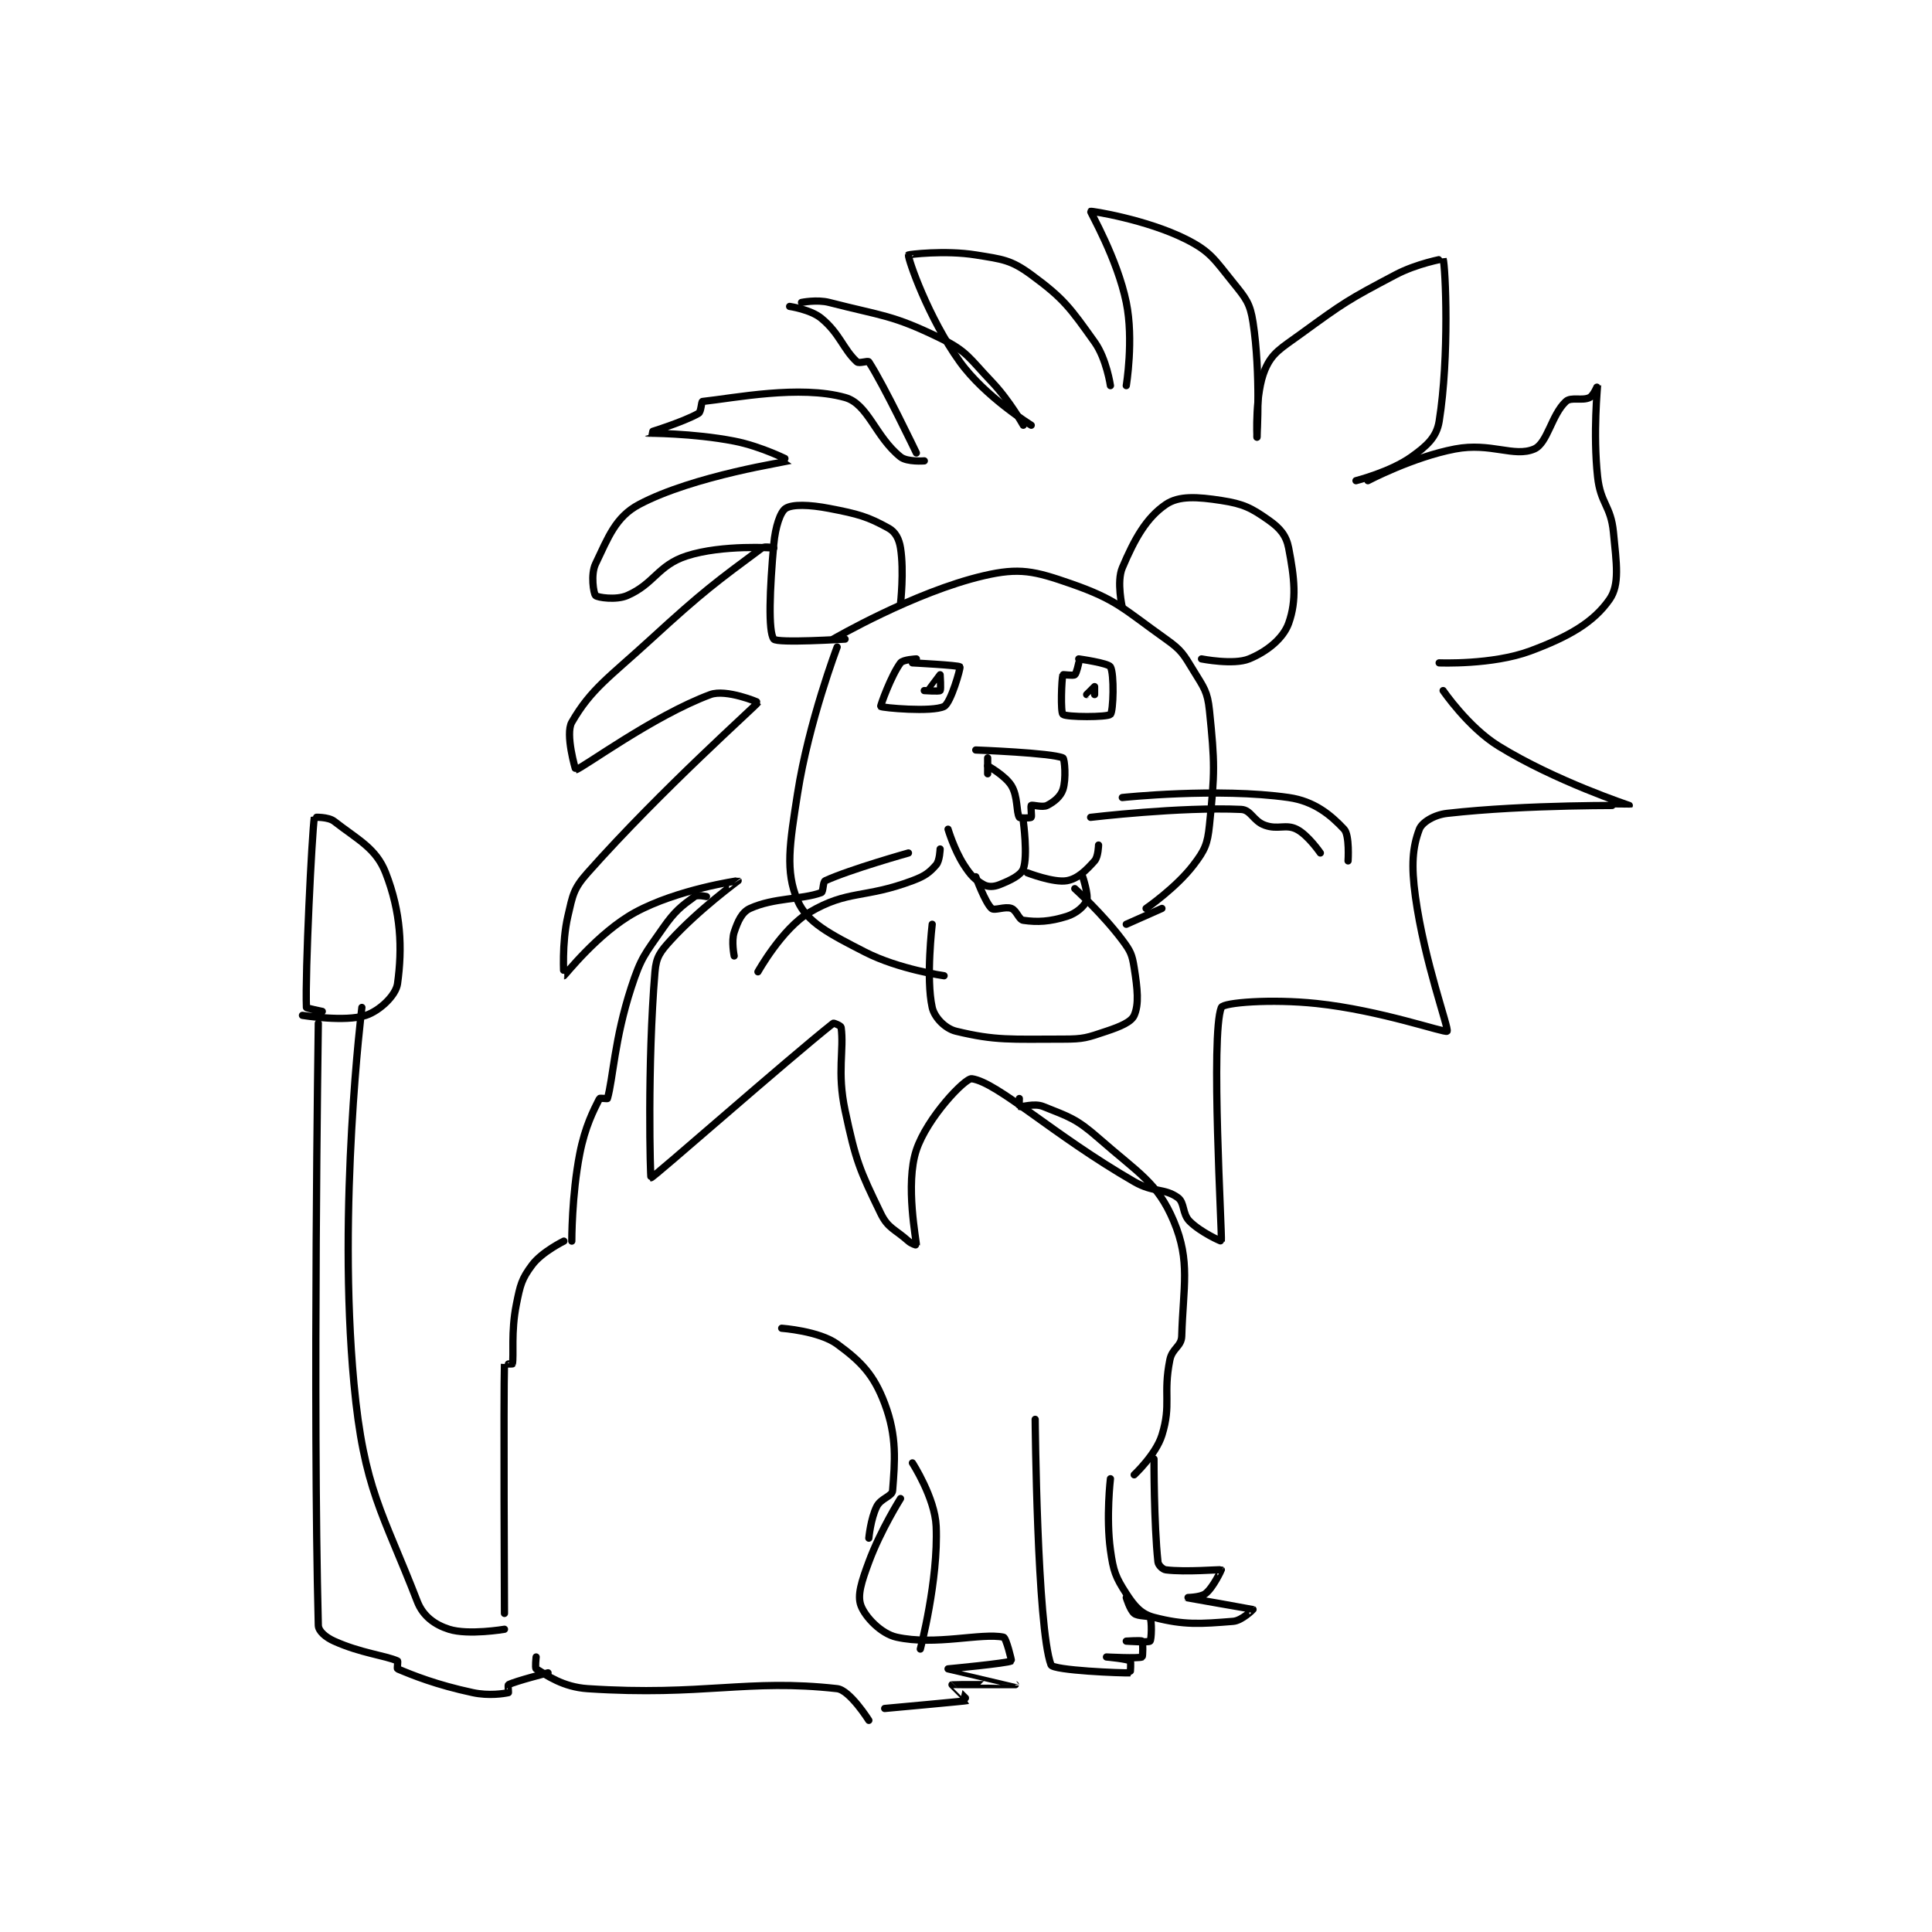 <?xml version="1.0" encoding="utf-8"?>
<!DOCTYPE svg PUBLIC "-//W3C//DTD SVG 1.1//EN" "http://www.w3.org/Graphics/SVG/1.1/DTD/svg11.dtd">
<svg viewBox="0 0 800 800" preserveAspectRatio="xMinYMin meet" xmlns="http://www.w3.org/2000/svg" version="1.1">
<g fill="none" stroke="black" stroke-linecap="round" stroke-linejoin="round" stroke-width="1.829">
<g transform="translate(125.247,87.52) scale(1.64) translate(-80,-15.133)">
<path id="0" d="M214 123.133 C214 123.133 234.464 111.225 252 107.133 C261.048 105.022 264.808 105.936 274 109.133 C285.693 113.201 287.295 115.536 298 123.133 C301.999 125.972 302.421 126.913 305 131.133 C307.614 135.411 308.509 136.344 309 141.133 C310.368 154.474 310.368 156.792 309 170.133 C308.509 174.922 307.842 176.404 305 180.133 C300.613 185.891 293 191.133 293 191.133 "/>
<path id="1" d="M275 186.133 C275 186.133 282.019 192.492 287 199.133 C289.094 201.926 289.47 202.776 290 206.133 C290.851 211.524 291.233 215.315 290 218.133 C289.274 219.792 286.539 220.954 283 222.133 C278.045 223.785 277.325 224.133 272 224.133 C258.929 224.133 255.022 224.563 245 222.133 C242.282 221.474 239.566 218.679 239 216.133 C237.38 208.844 239 195.133 239 195.133 "/>
<path id="2" d="M215 125.133 C215 125.133 207.84 143.958 205 162.133 C203.012 174.859 201.861 181.747 205 189.133 C207.351 194.666 213.228 197.629 222 202.133 C230.552 206.525 242 208.133 242 208.133 "/>
<path id="3" d="M297 191.133 L288 195.133 "/>
<path id="4" d="M235 128.133 C235 128.133 231.632 128.291 231 129.133 C228.671 132.239 225.871 140.005 226 140.133 C226.344 140.477 238.991 141.638 242 140.133 C243.693 139.287 246.211 130.423 246 130.133 C245.711 129.736 234 129.133 234 129.133 "/>
<path id="5" d="M276 129.133 C276 129.133 275.45 131.796 275 132.133 C274.584 132.445 272.031 132.03 272 132.133 C271.656 133.28 271.385 141.621 272 142.133 C272.885 142.871 283.25 142.883 284 142.133 C284.75 141.383 284.998 131.879 284 130.133 C283.454 129.177 276 128.133 276 128.133 "/>
<path id="6" d="M237 136.133 C237 136.133 240.75 136.383 241 136.133 C241.25 135.883 241 132.133 241 132.133 C240.985 132.133 238 136.133 238 136.133 "/>
<path id="7" d="M280 137.133 C280 137.133 280 135.133 280 135.133 C279.979 135.133 278 137.133 278 137.133 "/>
<path id="8" d="M250 151.133 C250 151.133 269.178 151.85 272 153.133 C272.448 153.337 272.874 158.511 272 161.133 C271.417 162.882 269.748 164.259 268 165.133 C266.834 165.716 264.32 164.893 264 165.133 C263.82 165.268 264.188 167.946 264 168.133 C263.812 168.321 261.163 168.393 261 168.133 C260.198 166.85 260.682 162.867 259 160.133 C257.416 157.559 253 155.133 253 155.133 "/>
<path id="9" d="M253 153.133 L253 157.133 "/>
<path id="10" d="M262 169.133 C262 169.133 263.192 177.955 262 181.133 C261.379 182.789 258.749 184.034 256 185.133 C254.553 185.712 253.113 185.752 252 185.133 C249.835 183.93 248.746 182.849 247 180.133 C244.541 176.308 243 171.133 243 171.133 "/>
<path id="11" d="M263 182.133 C263 182.133 269.684 184.719 273 184.133 C275.71 183.655 277.839 181.564 280 179.133 C280.941 178.074 281 175.133 281 175.133 "/>
<path id="12" d="M250 183.133 C250 183.133 252.375 189.689 254 191.133 C254.731 191.783 257.403 190.535 259 191.133 C260.317 191.627 260.87 193.972 262 194.133 C265.578 194.644 268.666 194.488 273 193.133 C275.395 192.385 277.428 190.565 278 189.133 C278.534 187.798 277 183.133 277 183.133 "/>
<path id="13" d="M279 168.133 C279 168.133 301.649 165.435 317 166.133 C319.503 166.247 320.045 169.078 323 170.133 C326.325 171.321 328.279 169.773 331 171.133 C333.882 172.574 337 177.133 337 177.133 "/>
<path id="14" d="M287 163.133 C287 163.133 311.042 160.568 329 163.133 C335.475 164.058 339.627 167.536 343 171.133 C344.427 172.655 344 179.133 344 179.133 "/>
<path id="15" d="M241 176.133 C241 176.133 240.914 179.089 240 180.133 C238.265 182.116 237.152 182.951 234 184.133 C221.811 188.704 217.732 186.394 208 192.133 C201.079 196.215 195 207.133 195 207.133 "/>
<path id="16" d="M233 177.133 C233 177.133 218.413 181.218 212 184.133 C211.373 184.418 211.531 186.938 211 187.133 C206.084 188.945 199.088 188.366 193 191.133 C190.934 192.073 189.923 194.364 189 197.133 C188.245 199.399 189 203.133 189 203.133 "/>
<path id="17" d="M217 123.133 C217 123.133 199.81 124.213 199 123.133 C197.56 121.213 197.973 110.432 199 99.133 C199.397 94.768 200.654 90.999 202 90.133 C203.685 89.05 207.965 89.165 213 90.133 C220.306 91.538 222.744 92.213 228 95.133 C229.708 96.082 230.636 97.83 231 100.133 C231.93 106.025 231 114.133 231 114.133 "/>
<path id="18" d="M287 115.133 C287 115.133 285.508 108.661 287 105.133 C290.082 97.848 293.069 92.487 298 89.133 C301.308 86.883 305.939 87.201 312 88.133 C317.589 88.993 319.568 90.005 324 93.133 C326.837 95.136 328.393 96.976 329 100.133 C330.449 107.668 331.095 113.266 329 119.133 C327.614 123.015 323.452 126.312 319 128.133 C315.095 129.731 307 128.133 307 128.133 "/>
<path id="19" d="M203 39.133 C203 39.133 208.288 39.9 211 42.133 C215.677 45.985 216.542 49.964 220 53.133 C220.544 53.632 222.761 52.766 223 53.133 C226.771 58.916 235 76.133 235 76.133 "/>
<path id="20" d="M206 38.133 C206 38.133 209.873 37.329 213 38.133 C226.543 41.616 228.888 41.225 241 47.133 C247.868 50.483 248.32 52.183 254 58.133 C258.522 62.871 262 69.133 262 69.133 "/>
<path id="21" d="M264 69.133 C264 69.133 252.353 61.945 246 53.133 C238.026 42.072 232.854 27.116 233 26.133 C233.015 26.035 242.191 24.874 250 26.133 C256.801 27.23 258.868 27.37 264 31.133 C272.269 37.197 273.813 39.472 280 48.133 C283.016 52.355 284 59.133 284 59.133 "/>
<path id="22" d="M288 59.133 C288 59.133 289.922 47.531 288 38.133 C285.726 27.017 278.862 15.28 279 15.133 C279.147 14.977 293.105 17.186 303 22.133 C309.297 25.282 310.264 27.282 315 33.133 C318.212 37.101 319.262 38.34 320 43.133 C321.997 56.111 321 72.133 321 72.133 "/>
<path id="23" d="M321 72.133 C321 72.133 320.45 61.161 323 55.133 C324.83 50.807 327.046 49.737 332 46.133 C343.126 38.042 343.864 37.538 356 31.133 C361.365 28.302 367.994 27.112 368 27.133 C368.607 29.174 369.612 51.806 367 68.133 C366.358 72.148 363.909 74.341 360 77.133 C354.678 80.935 346 83.133 346 83.133 "/>
<path id="24" d="M349 83.133 C349 83.133 360.323 77.167 371 75.133 C380.078 73.404 385.895 77.321 391 75.133 C394.355 73.696 395.356 66.517 399 63.133 C400.319 61.909 403.157 63.055 405 62.133 C405.993 61.637 406.999 59.124 407 59.133 C407.008 59.214 405.818 71.199 407 82.133 C407.742 88.994 410.349 89.402 411 96.133 C411.765 104.042 412.639 109.364 410 113.133 C405.975 118.883 399.864 122.463 390 126.133 C380.422 129.697 367 129.133 367 129.133 "/>
<path id="25" d="M237 78.133 C237 78.133 232.667 78.467 231 77.133 C224.628 72.035 222.826 63.764 217 62.133 C205.567 58.932 189.04 62.264 181 63.133 C180.705 63.165 180.684 65.742 180 66.133 C176.002 68.418 166.993 71.127 167 71.133 C167.019 71.148 178.552 71.102 189 73.133 C195.987 74.492 203.033 78.111 203 78.133 C202.86 78.227 178.735 81.846 165 89.133 C159.06 92.285 157.217 97.408 154 104.133 C152.73 106.789 153.5 111.633 154 112.133 C154.5 112.633 159.177 113.361 162 112.133 C168.827 109.165 169.716 104.496 177 102.133 C186.043 99.201 199 100.133 199 100.133 C199 100.133 196.76 99.569 196 100.133 C184.583 108.604 181.237 111 168 123.133 C157.415 132.836 152.869 135.678 148 144.133 C146.29 147.104 148.942 156.145 149 156.133 C150.562 155.821 168.692 142.421 183 137.133 C186.928 135.682 195.064 139.04 195 139.133 C194.256 140.213 170.902 160.869 152 182.133 C148.406 186.177 148.248 187.728 147 193.133 C145.437 199.907 145.981 208.135 146 208.133 C146.195 208.122 154.609 197.256 164 192.133 C174.668 186.314 189.988 184.124 190 184.133 C190.003 184.136 180.055 191.406 173 199.133 C170.307 202.083 169.312 203.388 169 207.133 C167.049 230.544 167.814 259.08 168 259.133 C168.46 259.266 202.537 229.208 214 220.133 C214.18 219.991 215.953 220.787 216 221.133 C216.785 226.886 214.928 232.393 217 242.133 C219.727 254.951 220.624 257.045 226 268.133 C227.84 271.929 229.494 272.017 233 275.133 C233.766 275.814 234.997 276.165 235 276.133 C235.079 275.224 232.118 260.778 235 252.133 C237.721 243.969 247.327 233.89 249 234.133 C255.582 235.091 269.479 248.294 290 260.133 C294.877 262.947 297.583 261.693 301 264.133 C302.796 265.416 302.068 268.201 304 270.133 C306.791 272.924 311.985 275.236 312 275.133 C312.236 273.539 309.241 223.031 312 216.133 C312.496 214.894 324.55 213.928 336 215.133 C352.166 216.835 368.516 222.656 369 222.133 C369.546 221.544 363.267 204.647 361 188.133 C359.911 180.199 360.272 175.67 362 171.133 C362.663 169.393 365.718 167.505 369 167.133 C389.357 164.829 414.974 165.168 415 165.133 C415.007 165.124 396.343 158.983 382 150.133 C374.316 145.392 368 136.133 368 136.133 "/>
<path id="26" d="M182 188.133 C182 188.133 179.715 187.613 179 188.133 C175.708 190.528 174.043 191.758 171 196.133 C166.386 202.766 165.492 203.479 163 211.133 C158.76 224.157 158.435 234.11 157 239.133 C156.972 239.23 155.089 238.955 155 239.133 C153.527 242.08 151.358 246.147 150 253.133 C147.969 263.581 148 275.133 148 275.133 "/>
<path id="27" d="M146 275.133 C146 275.133 140.475 277.833 138 281.133 C135.318 284.709 134.988 286.192 134 291.133 C132.609 298.088 133.416 304.055 133 306.133 C132.989 306.188 131 306.125 131 306.133 C130.75 314 131 369.133 131 369.133 "/>
<path id="28" d="M131 373.133 C131 373.133 121.881 374.686 117 373.133 C113.434 371.999 110.442 369.86 109 366.133 C100.258 343.55 95.495 337.866 93 311.133 C88.813 266.268 95 216.133 95 216.133 "/>
<path id="29" d="M80 218.133 C80 218.133 90.754 219.882 96 218.133 C99.497 216.968 103.589 213.094 104 210.133 C105.245 201.171 104.906 192.142 101 182.133 C98.58 175.933 94.041 173.832 88 169.133 C86.49 167.959 83.003 168.111 83 168.133 C82.372 172.349 80.647 207.494 81 216.133 C81.009 216.343 85 217.133 85 217.133 "/>
<path id="30" d="M84 220.133 C84 220.133 82.581 316.8 84 372.133 C84.038 373.627 85.856 375.168 88 376.133 C94.747 379.169 100.784 379.726 104 381.133 C104.155 381.201 103.849 383.07 104 383.133 C107.869 384.762 113.747 387.151 123 389.133 C127.105 390.013 130.928 389.372 132 389.133 C132.053 389.122 131.834 387.216 132 387.133 C133.906 386.18 142 384.133 142 384.133 "/>
<path id="31" d="M261 239.133 C261 239.133 260.925 241.108 261 241.133 C261.675 241.358 264.743 240.231 267 241.133 C273.469 243.721 275.357 244.175 281 249.133 C291.049 257.965 295.875 260.312 300 270.133 C304.248 280.247 302.358 286.606 302 299.133 C301.925 301.767 299.595 302.159 299 305.133 C297.252 313.876 299.44 316.27 297 324.133 C295.486 329.011 290 334.133 290 334.133 "/>
<path id="32" d="M295 330.133 C295 330.133 294.961 346.435 296 356.133 C296.088 356.956 297.193 358.033 298 358.133 C303.021 358.761 311.745 357.98 312 358.133 C312.007 358.138 309.967 362.603 308 364.133 C306.689 365.153 302.998 365.132 303 365.133 C303.01 365.137 319.889 368.078 320 368.133 C320.021 368.144 317.181 370.959 315 371.133 C306.708 371.797 302.61 372.106 295 370.133 C291.786 369.3 290.102 367.381 288 364.133 C285.288 359.942 284.735 358.465 284 353.133 C282.854 344.825 284 335.133 284 335.133 "/>
<path id="33" d="M288 365.133 C288 365.133 288.928 368.24 290 369.133 C290.972 369.943 293.727 369.655 294 370.133 C294.499 371.006 294.375 375.758 294 376.133 C293.625 376.508 288 376.133 288 376.133 C288 376.133 291.75 375.883 292 376.133 C292.25 376.383 292.186 380.051 292 380.133 C291.061 380.551 283 380.133 283 380.133 C283 380.133 288.218 380.612 289 381.133 C289.235 381.29 289.015 384.133 289 384.133 C286.988 384.234 269.528 383.542 269 382.133 C265.468 372.715 265 320.133 265 320.133 "/>
<path id="34" d="M201 297.133 C201 297.133 210.456 297.813 215 301.133 C221.165 305.638 224.28 308.945 227 316.133 C230.168 324.505 229.562 330.83 229 338.133 C228.889 339.573 226.035 340.063 225 342.133 C223.447 345.239 223 350.133 223 350.133 "/>
<path id="35" d="M231 340.133 C231 340.133 225.966 348.126 223 356.133 C221.164 361.091 220.039 364.524 221 367.133 C222.06 370.011 226.08 374.262 230 375.133 C239.82 377.316 251.393 373.973 257 375.133 C257.673 375.273 259.087 381.084 259 381.133 C257.956 381.73 243 383.133 243 383.133 C243 383.137 260 387.133 260 387.133 C260 387.134 244.154 387.082 244 387.133 C243.974 387.142 248.038 391.12 248 391.133 C247.682 391.246 227 393.133 227 393.133 "/>
<path id="36" d="M223 396.133 C223 396.133 218.202 388.494 215 388.133 C192.338 385.58 181.309 390.062 152 388.133 C145.799 387.725 141.692 384.79 139 383.133 C138.691 382.943 139 380.133 139 380.133 "/>
<path id="37" d="M234 331.133 C234 331.133 239.694 339.937 240 347.133 C240.581 360.783 236 378.133 236 378.133 "/>
</g>
</g>
</svg>
